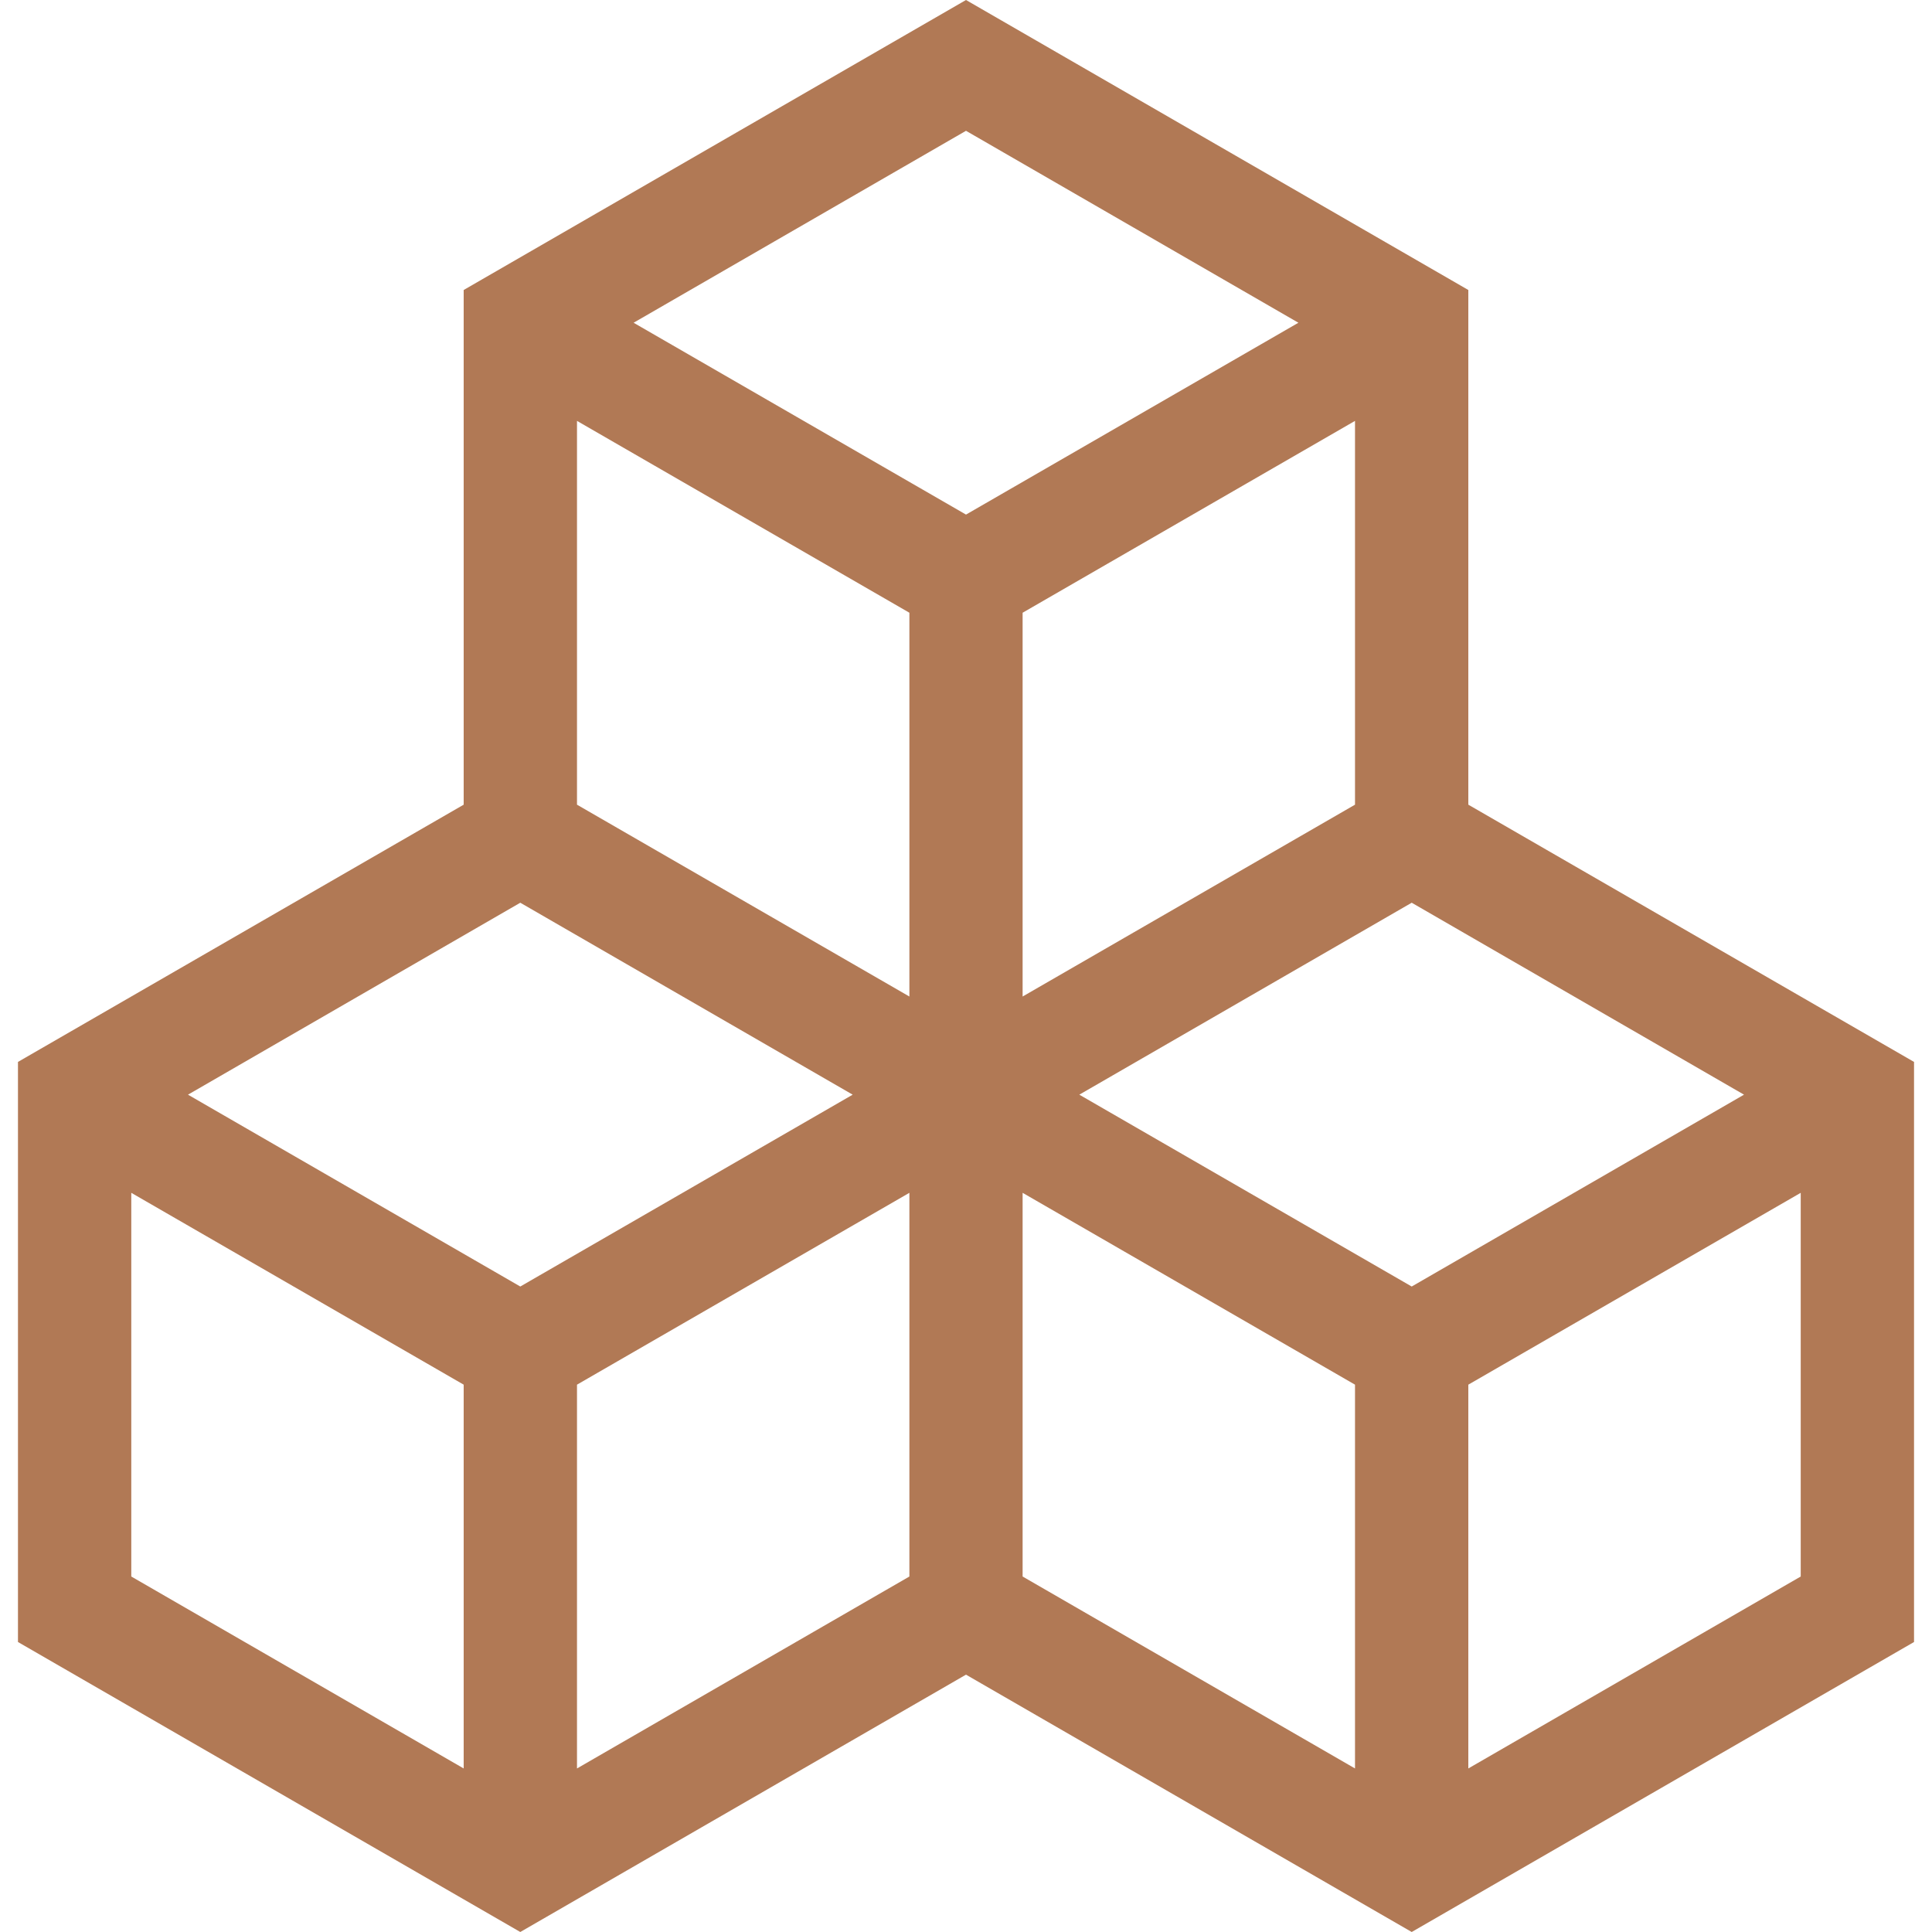 <svg width="20" height="20" viewBox="0 0 20 20" fill="none" xmlns="http://www.w3.org/2000/svg">
  <g clip-path="url(#clip0_15_97)">
    <path d="M15.2 8.33V3.002L10 0L4.8 3.002V8.33L0.186 10.993V16.998L5.386 20L10 17.336L14.614 20L19.814 16.998V10.993L15.2 8.33ZM4.8 18.307L1.359 16.32V12.348L4.8 14.334V18.307ZM1.946 11.332L5.386 9.345L8.827 11.332L5.386 13.318L1.946 11.332ZM9.414 16.32L5.973 18.307V14.334L9.414 12.348V16.32ZM9.414 10.316L5.973 8.33V4.357L9.414 6.343V10.316ZM6.559 3.341L10 1.354L13.441 3.341L10 5.327L6.559 3.341ZM14.027 4.357V8.33L10.586 10.316V6.343L14.027 4.357ZM14.027 18.307L10.586 16.32V12.348L14.027 14.334V18.307ZM11.173 11.332L14.614 9.345L18.054 11.332L14.614 13.318L11.173 11.332ZM18.641 16.32L15.2 18.307V14.334L18.641 12.348V16.32Z" fill="#B17955" />
  </g>
  <defs>
    <clipPath id="clip0_15_97">
      <rect width="20" height="20" fill="white" />
    </clipPath>
  </defs>
</svg>